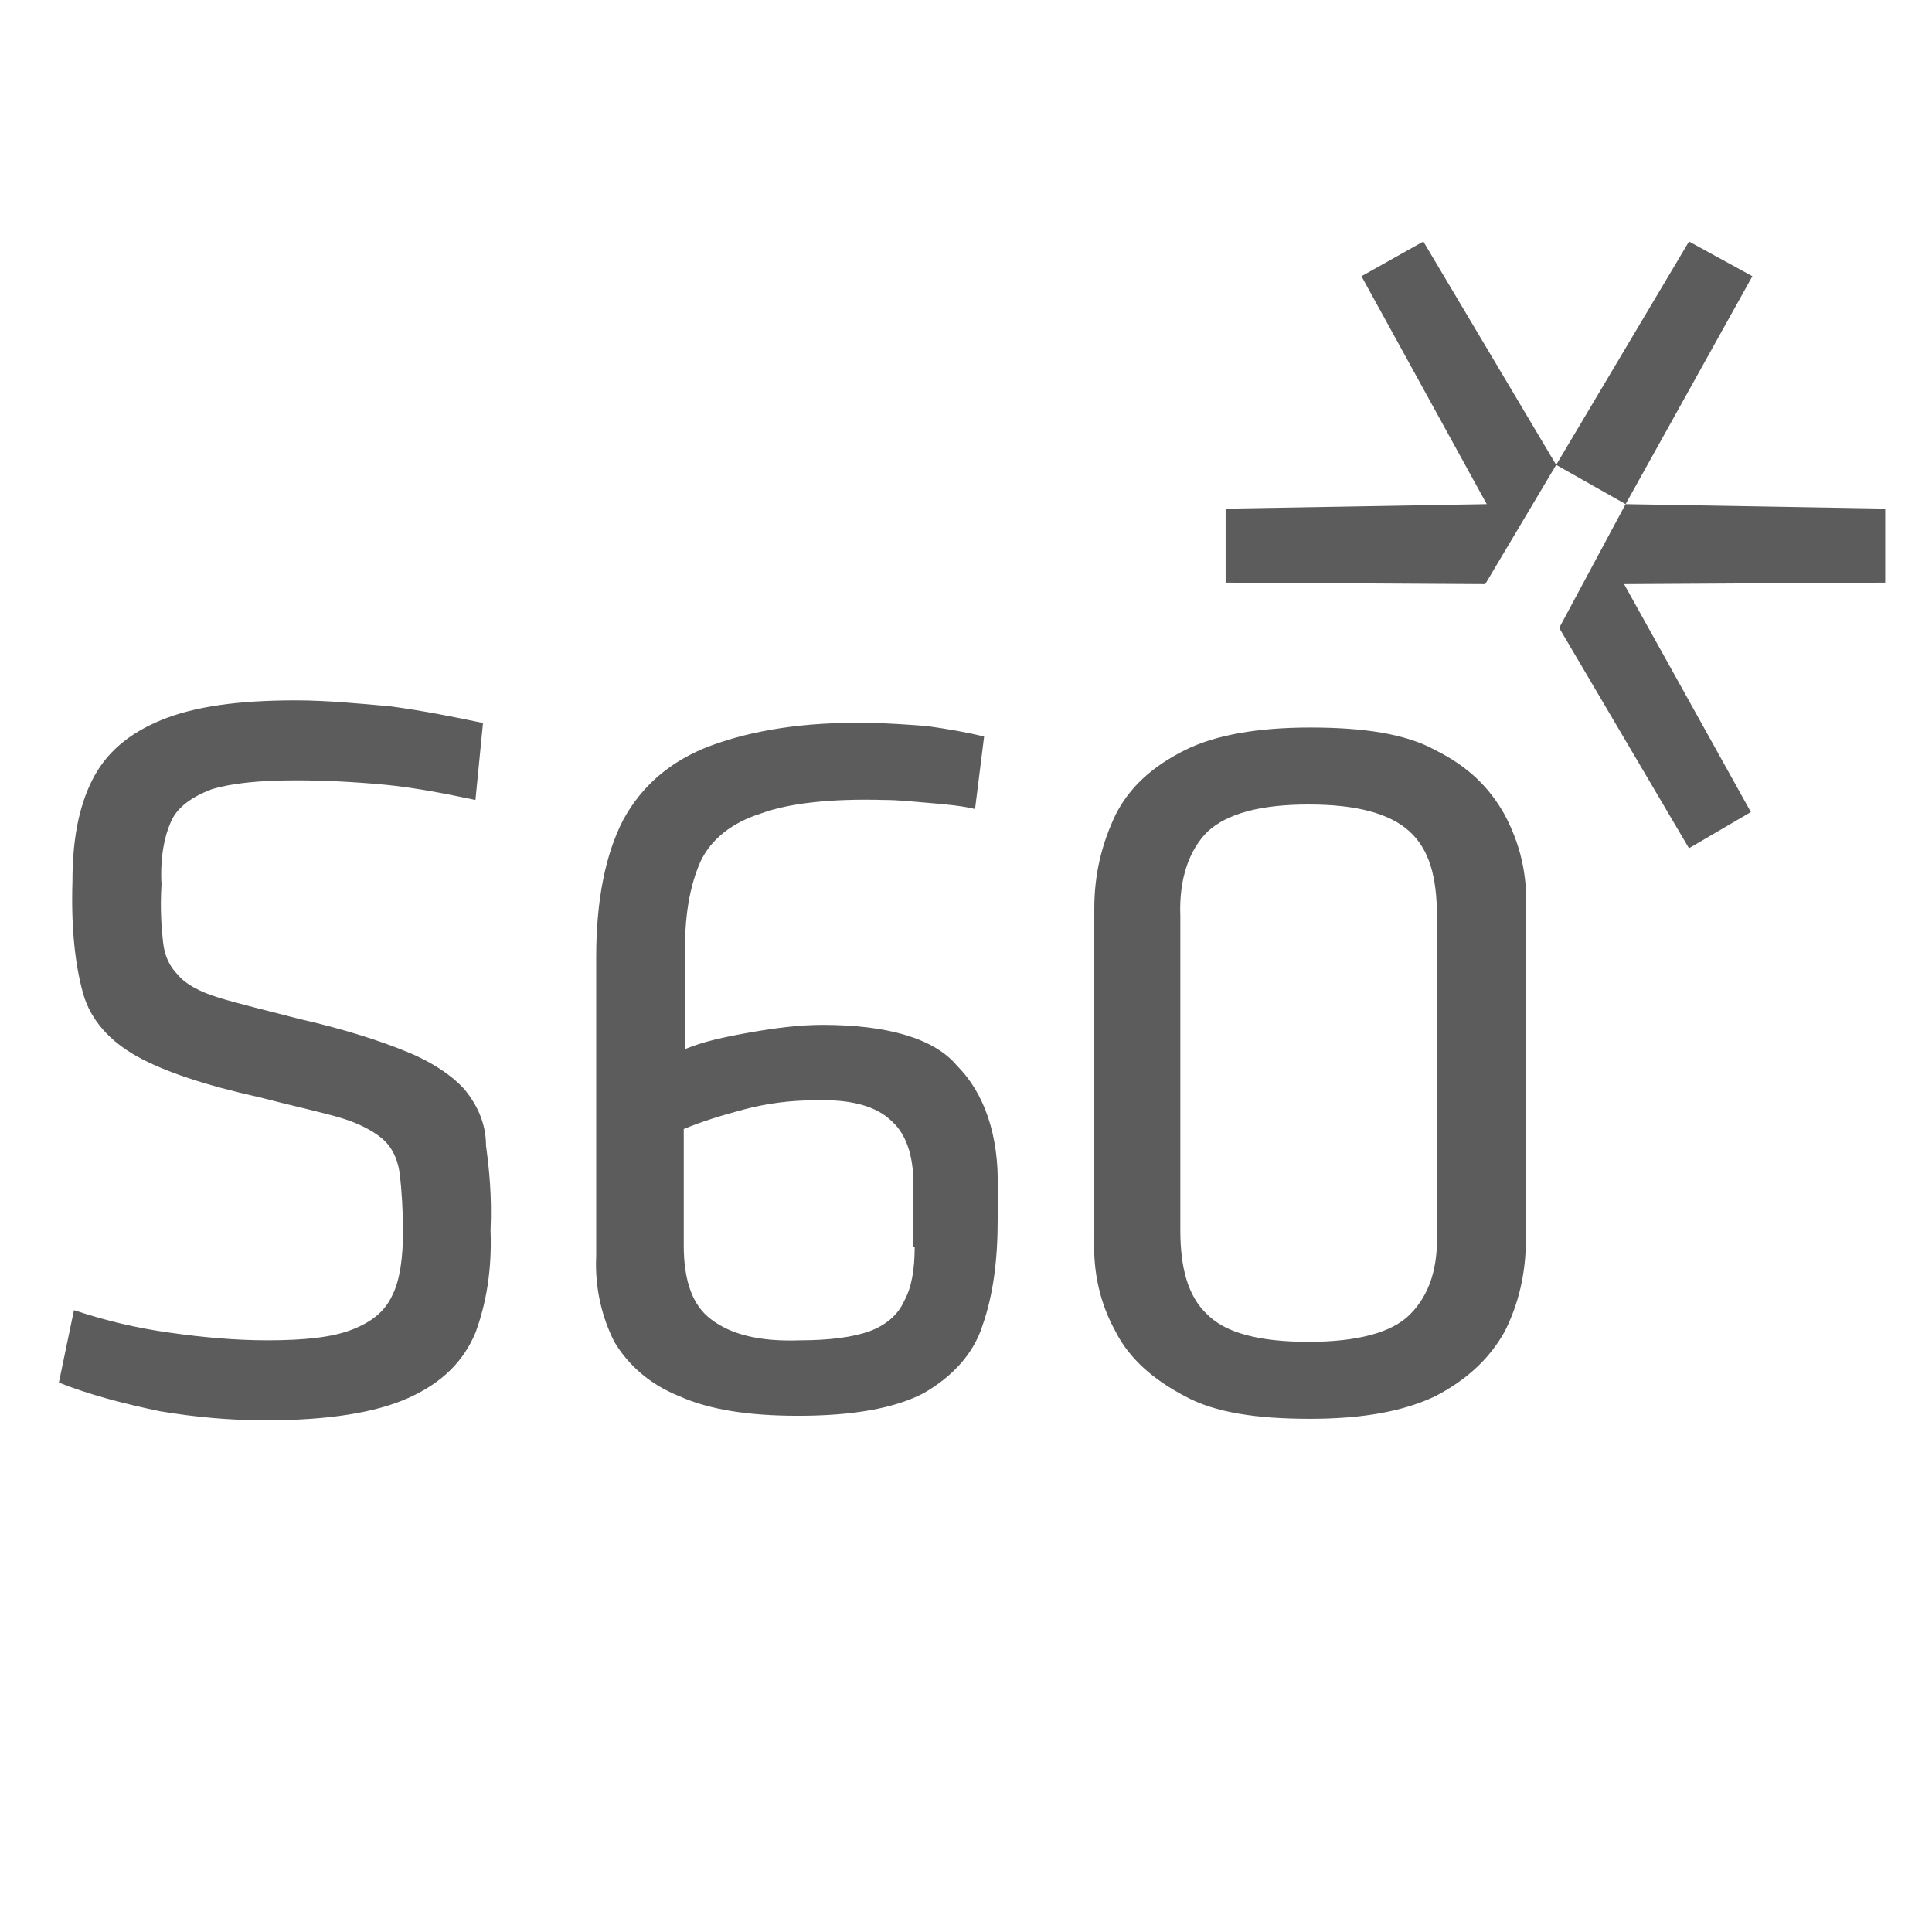 <?xml version="1.0" encoding="utf-8"?>
<!-- Generator: Adobe Illustrator 18.0.0, SVG Export Plug-In . SVG Version: 6.00 Build 0)  -->
<!DOCTYPE svg PUBLIC "-//W3C//DTD SVG 1.1//EN" "http://www.w3.org/Graphics/SVG/1.1/DTD/svg11.dtd">
<svg version="1.1" id="OS_1_" xmlns="http://www.w3.org/2000/svg" xmlns:xlink="http://www.w3.org/1999/xlink" x="0px" y="0px"
	 viewBox="0 0 128 128" enable-background="new 0 0 128 128" xml:space="preserve">
<g id="Symbian_S60">
	<g>
		<path fill="#5C5C5C" d="M90.2,18.3l8.3,15.1l-17.3,0.3v4.9l17.2,0.1l4.7-7.9L94.3,16L90.2,18.3z M125,33.7l-17.3-0.3l-4.4,8.2
			l8.6,14.6l4.1-2.4l-8.4-15.1l17.3-0.1V33.7z M111.9,16l-8.8,14.8l4.6,2.6l8.4-15.1L111.9,16z M95.1,49.7c-2-1.1-4.8-1.5-8.3-1.5
			c-3.5,0-6.3,0.5-8.3,1.5c-2.2,1.1-3.7,2.5-4.6,4.3c-0.9,1.9-1.4,3.9-1.4,6.2V82c-0.1,2.3,0.4,4.4,1.4,6.2c0.9,1.8,2.5,3.2,4.6,4.3
			c2,1.1,4.8,1.5,8.3,1.5c3.5,0,6.2-0.5,8.3-1.5c2.1-1.1,3.6-2.5,4.6-4.3c0.9-1.8,1.4-3.8,1.4-6.2V60.2c0.1-2.3-0.4-4.3-1.4-6.2
			C98.7,52.2,97.3,50.8,95.1,49.7z M95.2,81.5c0.1,2.5-0.5,4.3-1.8,5.6c-1.2,1.2-3.5,1.8-6.7,1.8c-3.3,0-5.5-0.6-6.7-1.8
			c-1.3-1.2-1.8-3.1-1.8-5.6V60.7c-0.1-2.5,0.6-4.4,1.8-5.6c1.3-1.2,3.5-1.8,6.7-1.8c3.2,0,5.4,0.6,6.7,1.8c1.3,1.2,1.8,3,1.8,5.6
			V81.5z M54.5,67.9c-1.5,0-3.1,0.2-4.8,0.5c-1.7,0.3-3.1,0.6-4.3,1.1v-5.9c-0.1-2.8,0.3-4.9,1-6.5c0.7-1.5,2.1-2.6,4-3.2
			c1.9-0.7,4.7-1,8.2-0.9c0.9,0,1.8,0.1,3,0.2c1.2,0.1,2.2,0.2,3,0.4l0.6-4.8c-1.2-0.3-2.4-0.5-3.8-0.7c-1.4-0.1-2.7-0.2-3.8-0.2
			c-4.3-0.1-7.8,0.5-10.5,1.5c-2.7,1-4.6,2.7-5.8,4.9c-1.2,2.3-1.8,5.4-1.8,9.1v19.8c-0.1,2.2,0.4,4.1,1.2,5.7
			c0.9,1.5,2.3,2.8,4.3,3.6c2,0.9,4.6,1.3,7.9,1.3c3.6,0,6.4-0.5,8.3-1.5c1.9-1.1,3.3-2.6,3.9-4.5c0.7-2,1-4.3,1-7v-2
			c0.1-3.6-0.9-6.4-2.7-8.2C61.9,68.8,58.8,67.9,54.5,67.9z M60.6,82.6c0,1.5-0.2,2.7-0.7,3.6c-0.4,0.9-1.2,1.6-2.3,2
			c-1.1,0.4-2.7,0.6-4.6,0.6c-2.7,0.1-4.6-0.4-5.9-1.4c-1.2-0.9-1.8-2.5-1.8-4.9v-7.7c1.2-0.5,2.5-0.9,4-1.3
			c1.5-0.4,3.1-0.6,4.6-0.6c2.5-0.1,4.2,0.4,5.2,1.4c1,0.9,1.5,2.5,1.4,4.6V82.6z M30.8,72.2c-0.8-0.9-2.1-1.8-3.8-2.5
			c-1.7-0.7-4.1-1.5-7.2-2.2c-2.3-0.6-4-1-5.3-1.4c-1.3-0.4-2.2-0.9-2.7-1.5c-0.6-0.6-0.9-1.3-1-2.2c-0.1-0.9-0.2-2.2-0.1-3.8
			c-0.1-1.8,0.2-3.2,0.6-4.1c0.4-1,1.4-1.7,2.7-2.2c1.3-0.4,3.1-0.6,5.6-0.6c1.9,0,3.9,0.1,6,0.3c2,0.2,4,0.6,5.9,1l0.5-5.1
			c-1.9-0.4-3.9-0.8-6.1-1.1c-2.2-0.2-4.3-0.4-6.3-0.4c-3.8,0-6.7,0.4-8.9,1.3c-2.2,0.9-3.7,2.2-4.6,4c-0.9,1.8-1.3,4-1.3,6.7
			c-0.1,3.2,0.2,5.6,0.7,7.4C6,67.6,7.3,69,9.1,70c1.8,1,4.5,1.9,8.1,2.7c2.3,0.6,4.2,1,5.5,1.4c1.3,0.4,2.3,1,2.8,1.5
			c0.6,0.6,0.9,1.4,1,2.3c0.1,0.9,0.2,2.2,0.2,3.7c0,1.7-0.2,3.2-0.7,4.2c-0.5,1.1-1.4,1.8-2.7,2.3c-1.3,0.5-3.1,0.7-5.6,0.7
			c-2.1,0-4.3-0.2-6.4-0.5c-2.2-0.3-4.3-0.8-6.4-1.5l-1,4.8c2,0.8,4.3,1.4,6.7,1.9c2.4,0.4,4.7,0.6,7,0.6c4.1,0,7.3-0.5,9.5-1.5
			c2.2-1,3.6-2.4,4.4-4.3c0.7-1.9,1.1-4.1,1-6.8c0.1-2.3-0.1-4.1-0.3-5.6C32.2,74.4,31.6,73.2,30.8,72.2z"/>
	</g>
</g>
</svg>
